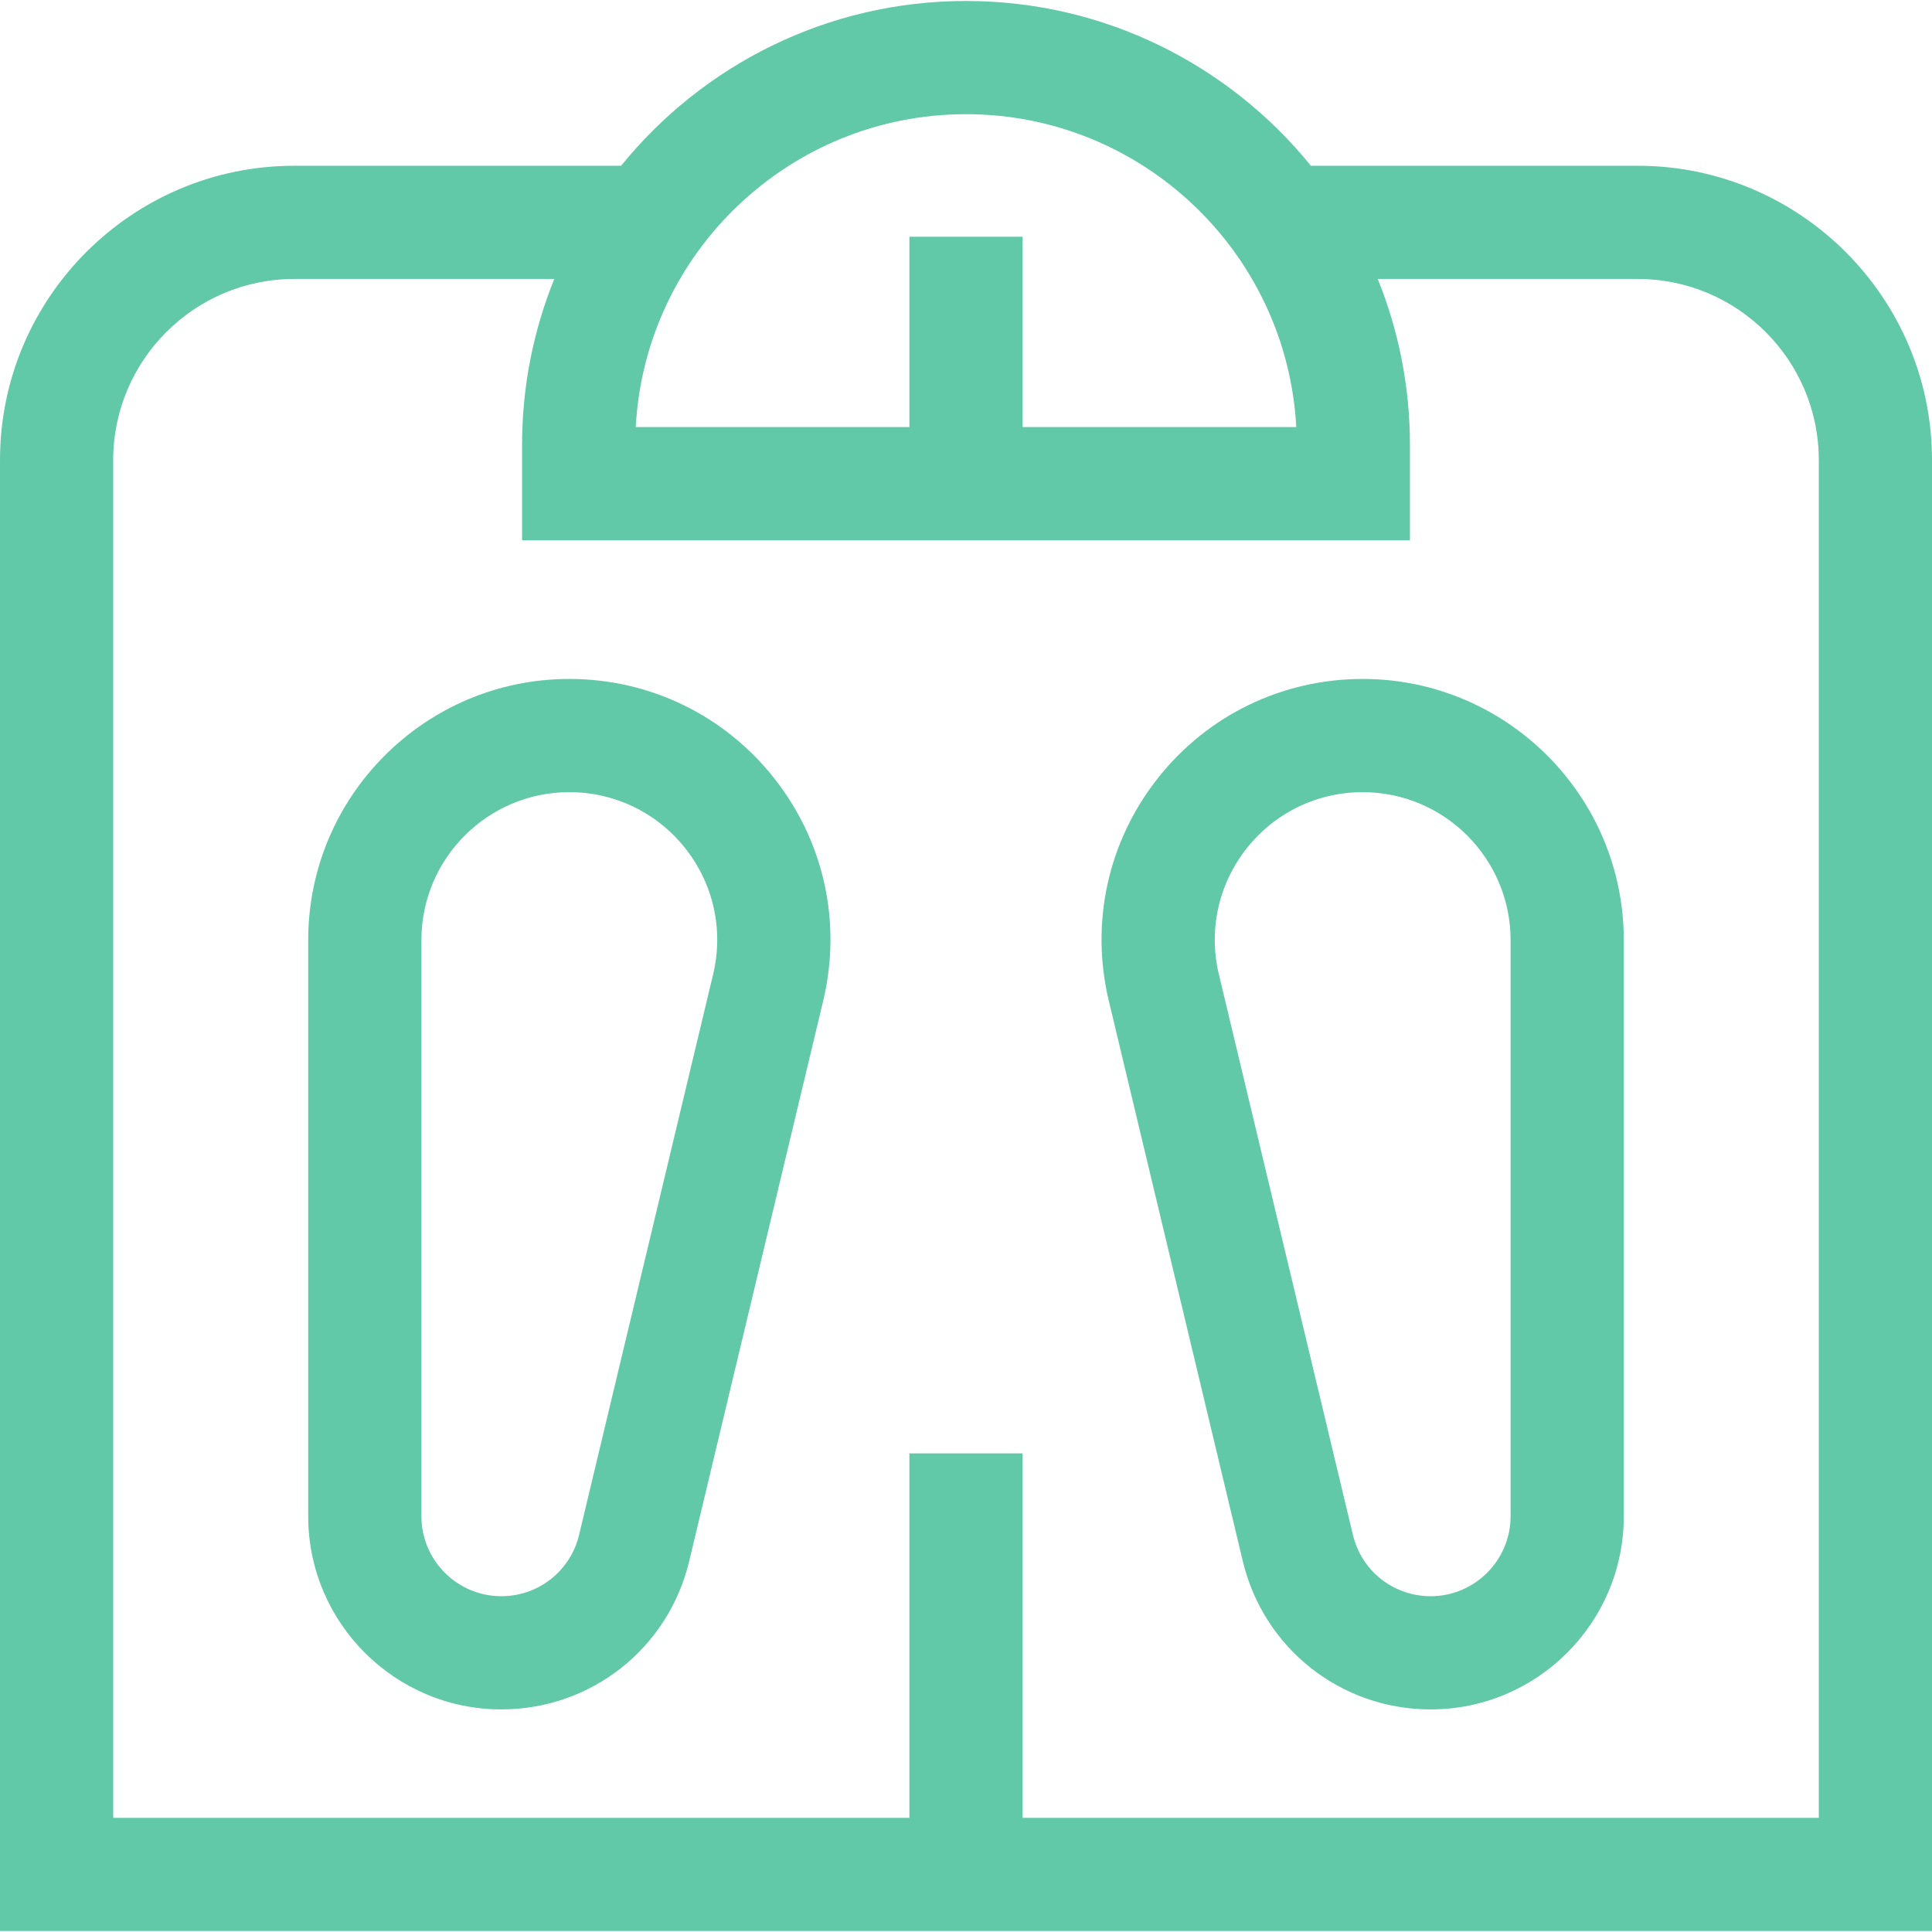 <?xml version="1.0"?>
<svg xmlns="http://www.w3.org/2000/svg" id="Capa_1" enable-background="new 0 0 512 512" height="512px" viewBox="0 0 512 512" width="512px" class=""><g><g><path d="m434.005 43.926h-86.603c-21.588-26.619-54.539-43.666-91.402-43.666s-69.814 17.047-91.402 43.666h-86.603c-43.007 0-77.995 34.988-77.995 77.994v389.82h512v-389.82c0-43.006-34.988-77.994-77.995-77.994zm-178.005-13.666c46.742 0 85.056 36.774 87.521 82.913h-72.521v-50.439h-30v50.438h-72.521c2.466-46.138 40.779-82.912 87.521-82.912zm226 451.481h-211v-96.574h-30v96.574h-211v-359.821c0-26.464 21.53-47.995 47.995-47.995h68.894c-5.5 13.594-8.536 28.439-8.536 43.981v25.265h235.295v-25.265c0-15.542-3.036-30.387-8.536-43.981h68.894c26.465 0 47.995 21.53 47.995 47.995v359.821z" data-original="#000000" class="active-path" data-old_color="#000000" fill="#61C9A8"/><path d="m150.868 179.929c-38.15 0-69.188 31.038-69.188 69.188v152.711c0 28.223 22.96 51.183 51.183 51.183 23.779 0 44.25-16.152 49.78-39.279l35.517-148.523c4.957-20.73.228-42.217-12.976-58.95s-33.001-26.33-54.316-26.33zm38.113 78.302-35.517 148.524c-2.289 9.571-10.76 16.256-20.602 16.256-11.68 0-21.183-9.502-21.183-21.183v-152.711c0-21.608 17.58-39.188 39.188-39.188 12.073 0 23.286 5.436 30.764 14.913 7.479 9.478 10.159 21.648 7.35 33.389z" data-original="#000000" class="active-path" data-old_color="#000000" fill="#61C9A8"/><path d="m361.132 179.929c-21.314 0-41.111 9.597-54.315 26.33-13.203 16.733-17.933 38.22-12.976 58.95l35.517 148.523c5.53 23.127 26 39.279 49.779 39.279h.001c28.223 0 51.183-22.96 51.183-51.183v-152.711c-.001-38.15-31.039-69.188-69.189-69.188zm39.188 221.899c0 11.681-9.503 21.183-21.184 21.183-9.841 0-18.313-6.685-20.602-16.256l-35.517-148.523c-2.808-11.742-.129-23.912 7.35-33.389s18.691-14.913 30.764-14.913c21.608 0 39.188 17.58 39.188 39.188v152.71z" data-original="#000000" class="active-path" data-old_color="#000000" fill="#61C9A8"/></g></g> </svg>
